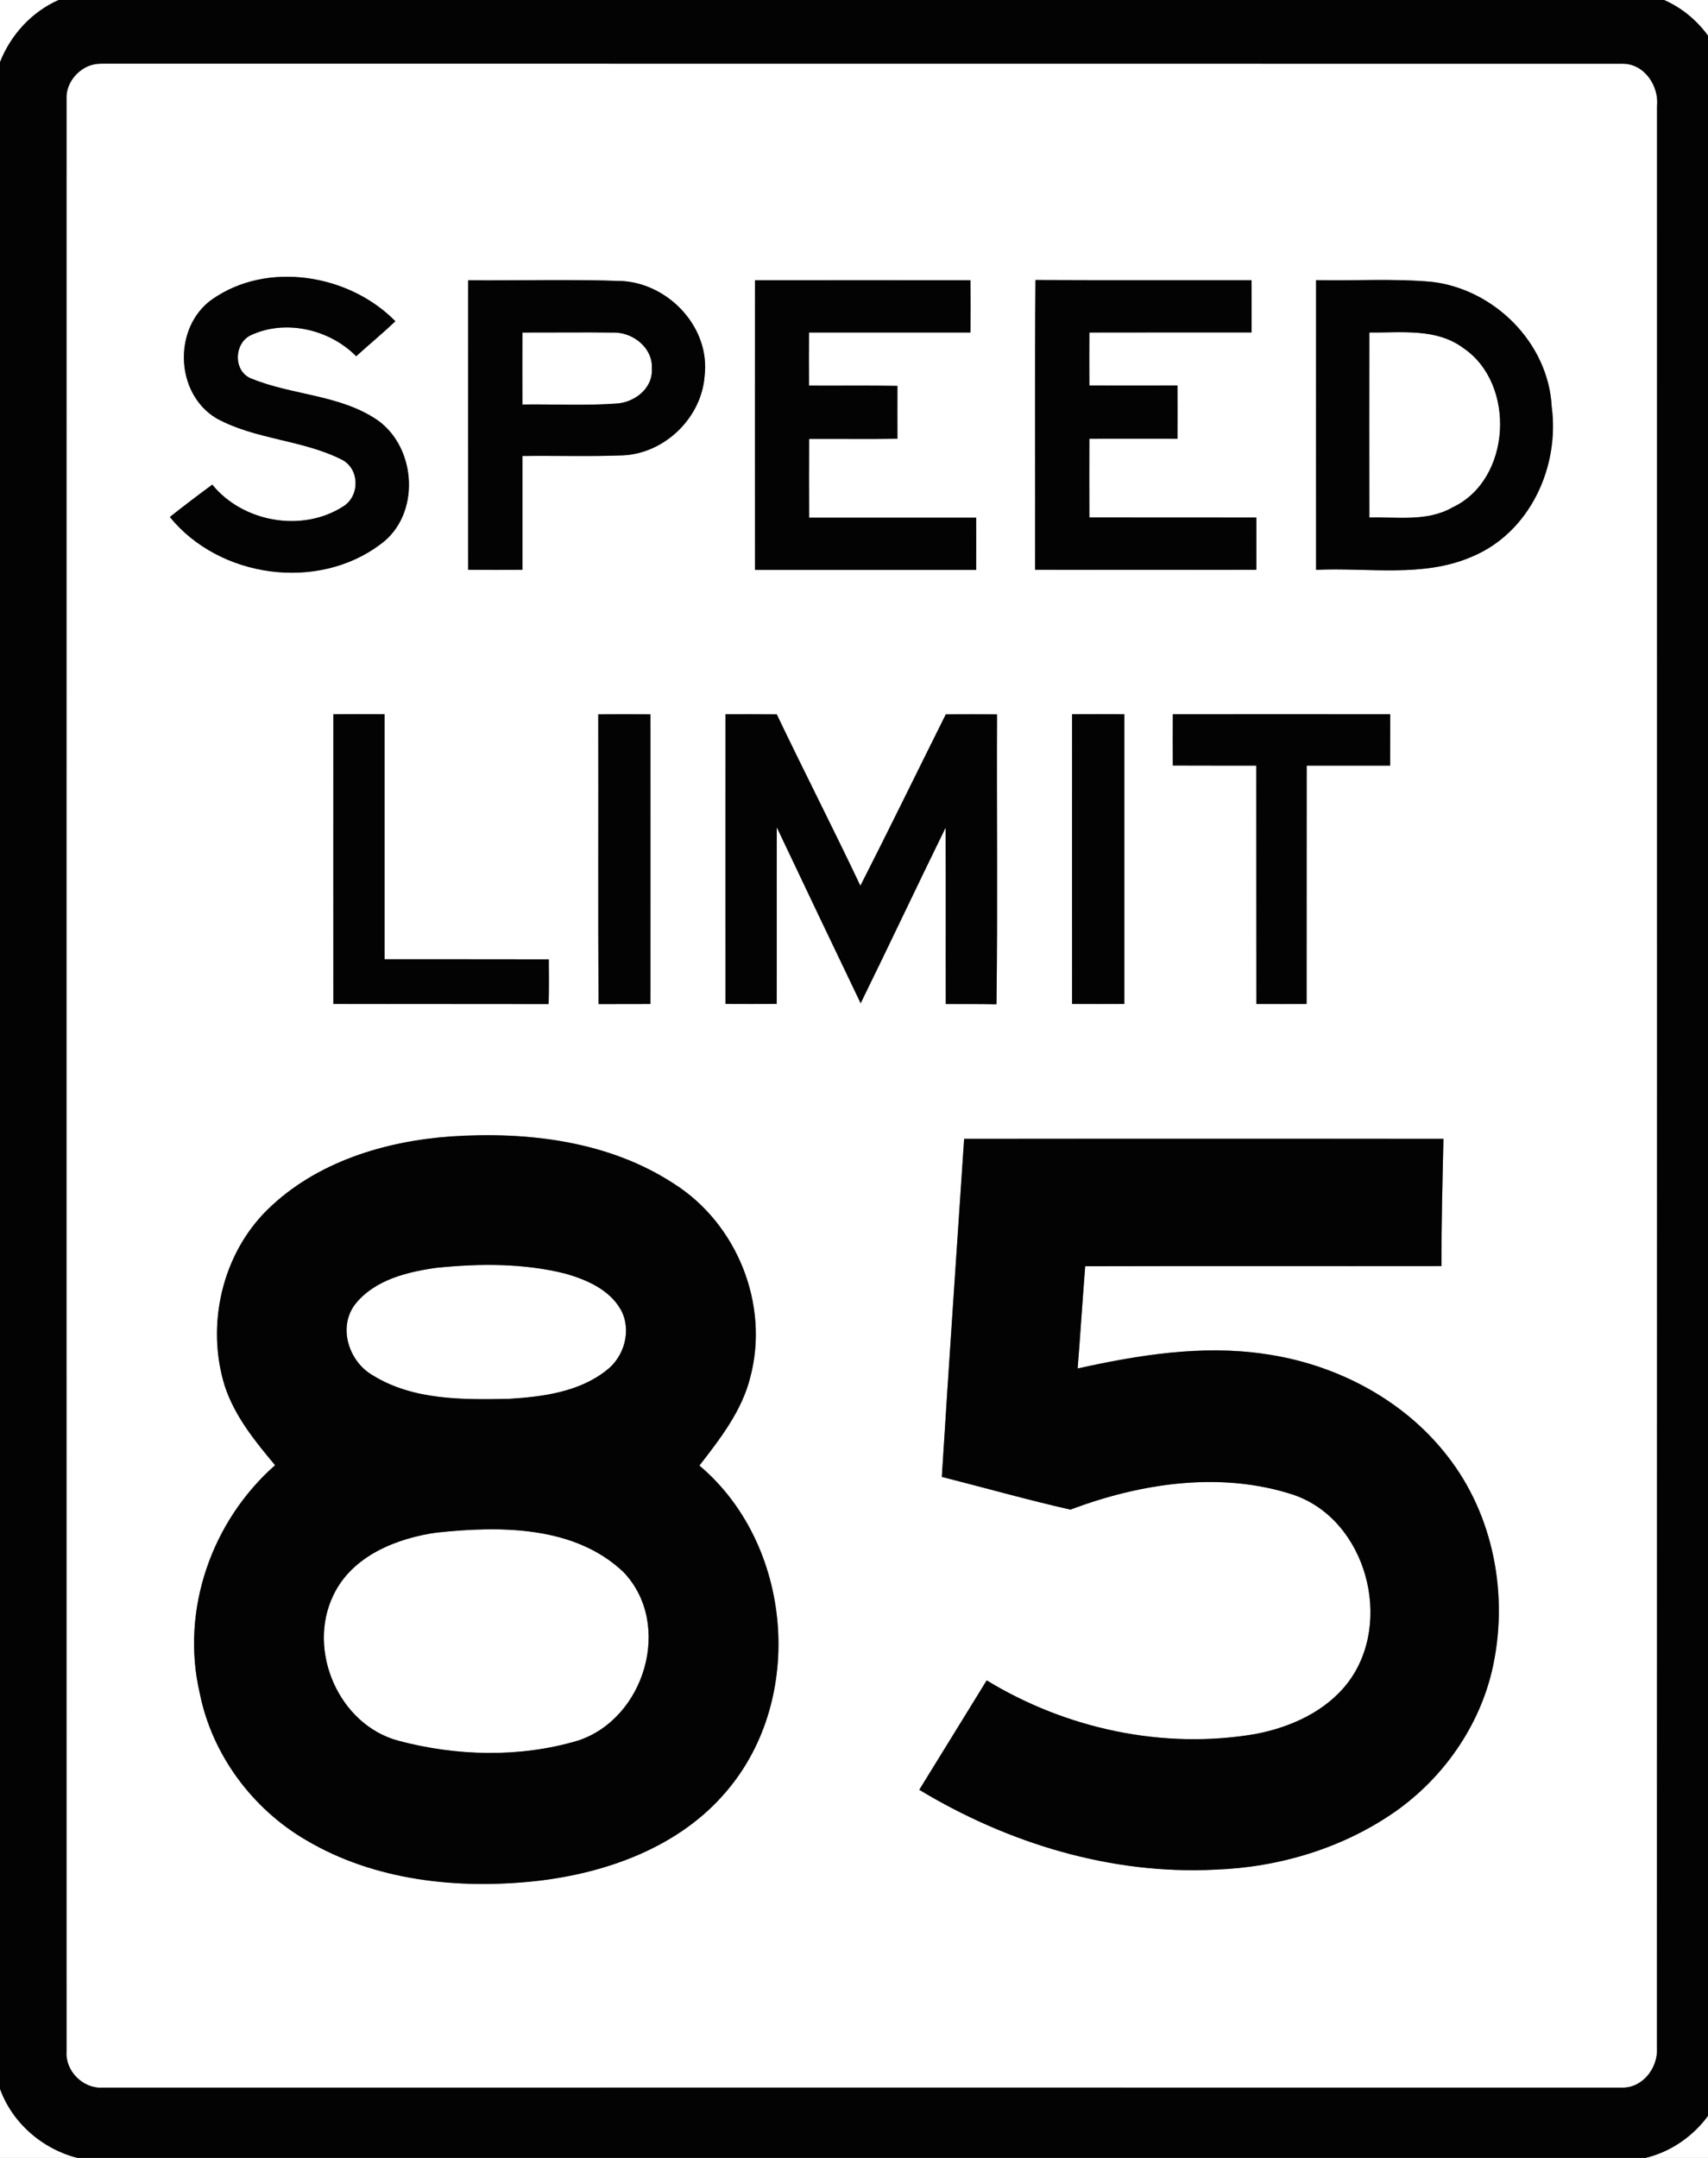 <!-- Generated by IcoMoon.io -->
<svg version="1.1" xmlns="http://www.w3.org/2000/svg" width="19" height="24" viewBox="0 0 19 24">
<rect x="0" y="0" width="19" height="24" fill="#808080" stroke="none"/>
<title>regulatory--maximum-speed-limit-85--g2</title>
<path fill="#fff" d="M0 0h0.653c-0.3 0.132-0.535 0.389-0.653 0.693v-0.693z"></path>
<path fill="#fff" d="M18.512 0h0.714v0.926c-0.069-0.402-0.338-0.761-0.714-0.926z"></path>
<path fill="#fff" d="M0.986 0.734c0.049-0.019 0.1-0.027 0.153-0.026 5.635 0.001 11.271-0.001 16.906 0.001 0.244-0.005 0.412 0.245 0.388 0.473 0 7.198 0.001 14.396-0.001 21.594 0.014 0.22-0.157 0.447-0.388 0.442-5.635 0.001-11.269-0-16.904 0-0.216 0.014-0.414-0.184-0.4-0.4 0-7.24-0.001-14.481 0-21.721-0.006-0.158 0.104-0.304 0.246-0.363M2.36 3.329c-0.436 0.311-0.415 1.046 0.047 1.323 0.433 0.238 0.956 0.237 1.396 0.46 0.2 0.102 0.202 0.408 0.013 0.522-0.455 0.292-1.114 0.175-1.454-0.244-0.159 0.118-0.317 0.237-0.472 0.36 0.551 0.679 1.645 0.83 2.345 0.302 0.445-0.324 0.404-1.067-0.033-1.378-0.416-0.286-0.946-0.276-1.401-0.462-0.21-0.077-0.201-0.401-0.003-0.487 0.385-0.176 0.871-0.061 1.165 0.237 0.144-0.131 0.295-0.255 0.436-0.389-0.513-0.524-1.425-0.674-2.038-0.244M5.208 3.117c-0.001 1.074 0 2.147-0 3.221 0.201 0.001 0.402 0.001 0.603-0 0-0.422-0-0.844 0-1.266 0.374-0.005 0.749 0.008 1.123-0.007 0.463-0.024 0.869-0.418 0.904-0.881 0.065-0.532-0.385-1.019-0.906-1.057-0.574-0.022-1.149-0.004-1.724-0.009M8.398 3.117c-0.001 1.074-0 2.147-0 3.221 0.821 0.001 1.641 0 2.461 0 0-0.194 0-0.387-0-0.581-0.619 0-1.239 0-1.858 0-0.001-0.292-0.001-0.584 0-0.876 0.327-0.002 0.655 0.003 0.982-0.002-0-0.196-0-0.392 0-0.588-0.328-0.005-0.655-0.001-0.983-0.003-0.001-0.197-0.001-0.394 0-0.591 0.598-0.001 1.197 0.001 1.795-0 0.001-0.194 0.001-0.387-0-0.581-0.799 0-1.598-0.001-2.397 0M11.514 6.337c0.821 0.002 1.642 0.001 2.462 0 0-0.194 0-0.387-0-0.581-0.619-0.001-1.238 0.001-1.858-0.001-0.001-0.292-0.001-0.584 0-0.875 0.327-0.001 0.654 0 0.98-0 0.001-0.197 0.001-0.395 0-0.592-0.327 0-0.654 0.001-0.98-0-0.001-0.196-0.001-0.393 0-0.59 0.602-0.002 1.203 0 1.805-0.001 0-0.194 0.001-0.387-0.001-0.581-0.801-0.001-1.602 0.002-2.403-0.002-0.011 1.074-0.001 2.149-0.005 3.223M14.64 6.337c0.578-0.028 1.189 0.091 1.736-0.147 0.642-0.268 0.976-0.997 0.886-1.668-0.036-0.708-0.638-1.306-1.333-1.388-0.428-0.038-0.859-0.010-1.288-0.019-0.001 1.074 0 2.147-0 3.221M3.708 7.944c0 1.074-0.001 2.147 0 3.221 0.798 0.002 1.597-0.001 2.395 0.001 0.005-0.166 0.003-0.331 0.002-0.497-0.609-0.002-1.218 0-1.827-0.001-0.001-0.908 0-1.816-0-2.725-0.19-0.001-0.38-0.001-0.57 0M6.655 7.945c0.002 1.074-0.003 2.148 0.003 3.222 0.193-0.001 0.386 0 0.578-0.001 0.001-1.074 0-2.147 0-3.221-0.194-0.001-0.388-0.001-0.581 0M8.070 7.944c0 1.074-0 2.148 0 3.222 0.19 0 0.38 0 0.57-0 0.002-0.655-0-1.309 0.001-1.964 0.31 0.653 0.62 1.306 0.933 1.957 0.319-0.649 0.627-1.304 0.945-1.953 0.003 0.653-0 1.307 0.002 1.961 0.188 0.001 0.376-0.002 0.564 0.003 0.015-1.074 0.002-2.149 0.006-3.224-0.19-0.002-0.38-0.001-0.57-0-0.317 0.635-0.627 1.274-0.95 1.906-0.303-0.638-0.625-1.268-0.93-1.906-0.19-0.002-0.381-0.001-0.571-0.001M11.926 7.944c0 1.074-0.001 2.147 0 3.221 0.194 0.001 0.387 0.001 0.581 0 0.001-1.074 0-2.148 0-3.222-0.194-0-0.388-0-0.581 0M13.046 7.944c-0 0.19-0.001 0.38 0 0.57 0.309 0.002 0.619 0 0.928 0.001 0.002 0.884-0 1.767 0.001 2.651 0.186 0.001 0.373 0.001 0.559 0 0.001-0.884-0-1.767 0.001-2.651 0.309-0 0.619 0 0.928 0 0.001-0.19 0.001-0.38 0.001-0.571-0.807 0-1.613-0-2.419 0M2.975 13.454c-0.507 0.499-0.684 1.285-0.474 1.96 0.109 0.335 0.336 0.614 0.56 0.881-0.705 0.62-1.053 1.61-0.839 2.532 0.136 0.683 0.584 1.289 1.184 1.638 0.761 0.45 1.684 0.548 2.55 0.456 0.79-0.088 1.606-0.38 2.13-1.004 0.877-1.030 0.73-2.746-0.305-3.618 0.23-0.298 0.472-0.606 0.565-0.979 0.217-0.808-0.144-1.71-0.849-2.156-0.725-0.474-1.625-0.581-2.472-0.526-0.741 0.052-1.508 0.285-2.049 0.815M10.725 12.666c-0.083 1.253-0.17 2.506-0.248 3.759 0.477 0.121 0.951 0.255 1.43 0.364 0.785-0.295 1.673-0.43 2.484-0.164 0.81 0.28 1.114 1.415 0.604 2.087-0.247 0.324-0.641 0.499-1.032 0.573-1.025 0.175-2.103-0.058-2.987-0.597-0.248 0.406-0.501 0.811-0.75 1.217 0.987 0.595 2.135 0.947 3.293 0.888 0.714-0.026 1.427-0.241 2.014-0.654 0.523-0.372 0.916-0.932 1.064-1.558 0.192-0.819 0.025-1.73-0.502-2.396-0.49-0.629-1.248-1.018-2.032-1.128-0.695-0.102-1.396 0.013-2.075 0.162 0.030-0.379 0.054-0.758 0.084-1.137 1.321-0.004 2.642 0 3.963-0.002-0-0.472 0.012-0.944 0.022-1.415-1.778-0-3.555-0.001-5.332 0z"></path>
<path fill="#fff" d="M5.811 3.698c0.345 0.001 0.69-0.004 1.035 0.001 0.209 0.006 0.419 0.178 0.405 0.4 0.016 0.223-0.199 0.383-0.405 0.39-0.344 0.024-0.69 0.005-1.035 0.010-0.001-0.267-0.001-0.534 0-0.801z"></path>
<path fill="#fff" d="M15.233 3.698c0.353 0.004 0.746-0.052 1.048 0.175 0.587 0.399 0.533 1.464-0.123 1.77-0.282 0.163-0.616 0.104-0.925 0.113-0.001-0.686-0.001-1.372 0-2.058z"></path>
<path fill="#fff" d="M4.879 14.097c0.468-0.046 0.95-0.048 1.409 0.067 0.236 0.068 0.488 0.176 0.616 0.398 0.126 0.226 0.044 0.525-0.158 0.678-0.305 0.242-0.709 0.294-1.085 0.317-0.513 0.010-1.068 0.017-1.518-0.264-0.262-0.152-0.385-0.528-0.196-0.783 0.22-0.282 0.595-0.368 0.932-0.414z"></path>
<path fill="#fff" d="M4.873 17.043c0.698-0.074 1.524-0.074 2.065 0.443 0.549 0.58 0.235 1.629-0.509 1.872-0.645 0.193-1.352 0.174-1.999 0.001-0.663-0.178-1.018-1.004-0.722-1.617 0.209-0.441 0.709-0.638 1.165-0.7z"></path>
<path fill="#fff" d="M18.304 24c0.471-0.112 0.842-0.517 0.922-0.993v0.993h-0.922z"></path>
<path fill="#fff" d="M0 23.23c0.137 0.382 0.472 0.673 0.864 0.77h-0.864v-0.77z"></path>
<path fill="#030303" d="M0.653 0h17.858c0.376 0.164 0.644 0.524 0.714 0.926v22.081c-0.079 0.476-0.451 0.881-0.922 0.993h-17.44c-0.392-0.098-0.727-0.389-0.864-0.77v-22.537c0.119-0.304 0.353-0.561 0.653-0.693M0.986 0.734c-0.143 0.059-0.252 0.205-0.246 0.363-0.001 7.24 0 14.481-0 21.721-0.014 0.216 0.184 0.414 0.4 0.4 5.635-0.001 11.269 0 16.904-0 0.231 0.005 0.402-0.222 0.388-0.442 0.002-7.198 0.001-14.396 0.001-21.594 0.024-0.229-0.144-0.478-0.388-0.473-5.635-0.002-11.271 0-16.906-0.001-0.053-0.001-0.104 0.007-0.153 0.026z"></path>
<path fill="#030303" d="M2.36 3.329c0.613-0.431 1.525-0.28 2.038 0.244-0.141 0.134-0.292 0.258-0.436 0.389-0.294-0.298-0.78-0.413-1.165-0.237-0.198 0.086-0.207 0.41 0.003 0.487 0.455 0.186 0.985 0.177 1.401 0.462 0.438 0.311 0.478 1.055 0.033 1.378-0.7 0.529-1.794 0.377-2.345-0.302 0.155-0.123 0.313-0.243 0.472-0.36 0.34 0.418 0.999 0.535 1.454 0.244 0.19-0.114 0.188-0.42-0.013-0.522-0.44-0.222-0.963-0.222-1.396-0.46-0.462-0.278-0.483-1.012-0.047-1.323z"></path>
<path fill="#030303" d="M5.208 3.117c0.574 0.005 1.15-0.013 1.724 0.009 0.521 0.038 0.971 0.526 0.906 1.057-0.035 0.463-0.441 0.857-0.904 0.881-0.374 0.015-0.749 0.002-1.123 0.007-0 0.422 0 0.844 0 1.266-0.201 0.001-0.402 0.001-0.603 0 0-1.074-0.001-2.147 0-3.221M5.811 3.698c-0.001 0.267-0.001 0.534 0 0.801 0.345-0.005 0.69 0.014 1.035-0.010 0.206-0.007 0.42-0.167 0.405-0.39 0.014-0.221-0.196-0.393-0.405-0.4-0.345-0.005-0.69-0-1.035-0.001z"></path>
<path fill="#030303" d="M8.398 3.117c0.799-0.001 1.598 0 2.397-0 0.002 0.194 0.002 0.387 0 0.581-0.598 0.001-1.197-0-1.795 0-0.001 0.197-0.001 0.394 0 0.591 0.327 0.002 0.655-0.003 0.983 0.003-0.001 0.196-0.001 0.392-0 0.588-0.327 0.005-0.655 0-0.982 0.002-0.001 0.292-0.001 0.584 0 0.876 0.619 0 1.239 0 1.858 0 0.001 0.194 0 0.387 0 0.581-0.821 0-1.641 0-2.461-0 0-1.074-0.001-2.147 0-3.221z"></path>
<path fill="#030303" d="M11.514 6.337c0.003-1.074-0.006-2.149 0.005-3.223 0.801 0.004 1.602 0.001 2.403 0.002 0.002 0.194 0.001 0.387 0.001 0.581-0.602 0.001-1.203-0.001-1.805 0.001-0.001 0.197-0.001 0.393 0 0.59 0.327 0.001 0.654 0 0.98 0 0.001 0.198 0.001 0.395 0 0.592-0.327 0-0.654-0.001-0.98 0-0.001 0.292-0.001 0.584 0 0.875 0.619 0.002 1.238-0 1.858 0.001 0.001 0.194 0 0.387 0 0.581-0.821 0-1.642 0.001-2.462-0z"></path>
<path fill="#030303" d="M14.64 6.337c0-1.074-0.001-2.147 0-3.221 0.429 0.009 0.86-0.020 1.288 0.019 0.695 0.082 1.296 0.68 1.333 1.388 0.090 0.671-0.243 1.4-0.886 1.668-0.547 0.238-1.158 0.119-1.736 0.147M15.233 3.698c-0.001 0.686-0.001 1.372 0 2.058 0.309-0.009 0.644 0.049 0.925-0.113 0.655-0.306 0.709-1.371 0.123-1.77-0.302-0.227-0.695-0.171-1.048-0.175z"></path>
<path fill="#030303" d="M3.708 7.944c0.19-0.001 0.38-0.001 0.57 0 0.001 0.908-0.001 1.816 0 2.725 0.609 0.001 1.218-0.001 1.827 0.001 0.001 0.166 0.003 0.331-0.002 0.497-0.798-0.002-1.597 0-2.395-0.001-0.001-1.074-0-2.147-0-3.221z"></path>
<path fill="#030303" d="M6.655 7.945c0.194-0.002 0.387-0.001 0.581-0 0 1.074 0.001 2.147-0 3.221-0.193 0.001-0.385 0-0.578 0.001-0.006-1.074-0-2.148-0.003-3.222z"></path>
<path fill="#030303" d="M8.070 7.944c0.191 0 0.381-0.001 0.571 0.001 0.305 0.638 0.627 1.267 0.93 1.906 0.322-0.633 0.633-1.271 0.95-1.906 0.19-0.001 0.38-0.001 0.57 0-0.005 1.075 0.008 2.149-0.006 3.224-0.188-0.004-0.376-0.002-0.564-0.003-0.002-0.654 0.002-1.307-0.002-1.961-0.319 0.649-0.626 1.304-0.945 1.953-0.313-0.651-0.623-1.304-0.933-1.957-0.002 0.655 0.001 1.309-0.001 1.964-0.19 0.001-0.38 0.001-0.57 0-0.001-1.074-0-2.148-0-3.222z"></path>
<path fill="#030303" d="M11.926 7.944c0.194-0.001 0.387-0.001 0.581-0 0 1.074 0 2.148-0 3.222-0.194 0-0.387 0-0.581-0-0.001-1.074 0-2.147-0-3.221z"></path>
<path fill="#030303" d="M13.046 7.944c0.806-0.001 1.612-0 2.419-0 0 0.191 0 0.381-0.001 0.571-0.309 0-0.619-0-0.928 0-0.001 0.884 0 1.767-0.001 2.651-0.186 0-0.373 0-0.559-0-0.002-0.884 0-1.767-0.001-2.651-0.309-0.001-0.619 0.001-0.928-0.001-0.001-0.19-0.001-0.38-0-0.57z"></path>
<path fill="#030303" d="M2.975 13.454c0.541-0.531 1.308-0.764 2.049-0.815 0.847-0.055 1.748 0.052 2.472 0.526 0.705 0.446 1.066 1.348 0.849 2.156-0.093 0.372-0.334 0.681-0.565 0.979 1.035 0.872 1.182 2.588 0.305 3.618-0.524 0.625-1.339 0.916-2.13 1.004-0.866 0.092-1.789-0.005-2.55-0.456-0.6-0.349-1.049-0.955-1.184-1.638-0.214-0.922 0.134-1.912 0.839-2.532-0.224-0.267-0.45-0.546-0.56-0.881-0.21-0.675-0.033-1.461 0.474-1.96M4.879 14.097c-0.337 0.046-0.712 0.132-0.932 0.414-0.189 0.254-0.066 0.631 0.196 0.783 0.45 0.281 1.006 0.274 1.518 0.264 0.376-0.023 0.781-0.076 1.085-0.317 0.202-0.153 0.284-0.453 0.158-0.678-0.128-0.222-0.38-0.331-0.616-0.398-0.459-0.115-0.941-0.113-1.409-0.067M4.873 17.043c-0.456 0.062-0.956 0.259-1.165 0.7-0.296 0.612 0.060 1.438 0.722 1.617 0.648 0.172 1.354 0.191 1.999-0.001 0.743-0.243 1.058-1.293 0.509-1.872-0.541-0.517-1.367-0.517-2.065-0.443z"></path>
<path fill="#030303" d="M10.725 12.666c1.778-0.001 3.555-0 5.332 0-0.011 0.472-0.023 0.943-0.022 1.415-1.321 0.002-2.642-0.002-3.963 0.002-0.030 0.379-0.054 0.758-0.084 1.137 0.679-0.15 1.38-0.264 2.075-0.162 0.783 0.109 1.541 0.499 2.032 1.128 0.526 0.665 0.693 1.576 0.502 2.396-0.148 0.627-0.541 1.186-1.064 1.558-0.586 0.413-1.3 0.628-2.014 0.654-1.158 0.059-2.307-0.293-3.293-0.888 0.249-0.406 0.501-0.81 0.75-1.217 0.884 0.539 1.963 0.772 2.987 0.597 0.391-0.074 0.785-0.25 1.032-0.573 0.51-0.672 0.206-1.808-0.604-2.087-0.811-0.267-1.699-0.131-2.484 0.164-0.479-0.109-0.953-0.243-1.43-0.364 0.078-1.254 0.165-2.506 0.248-3.759z"></path>
</svg>

